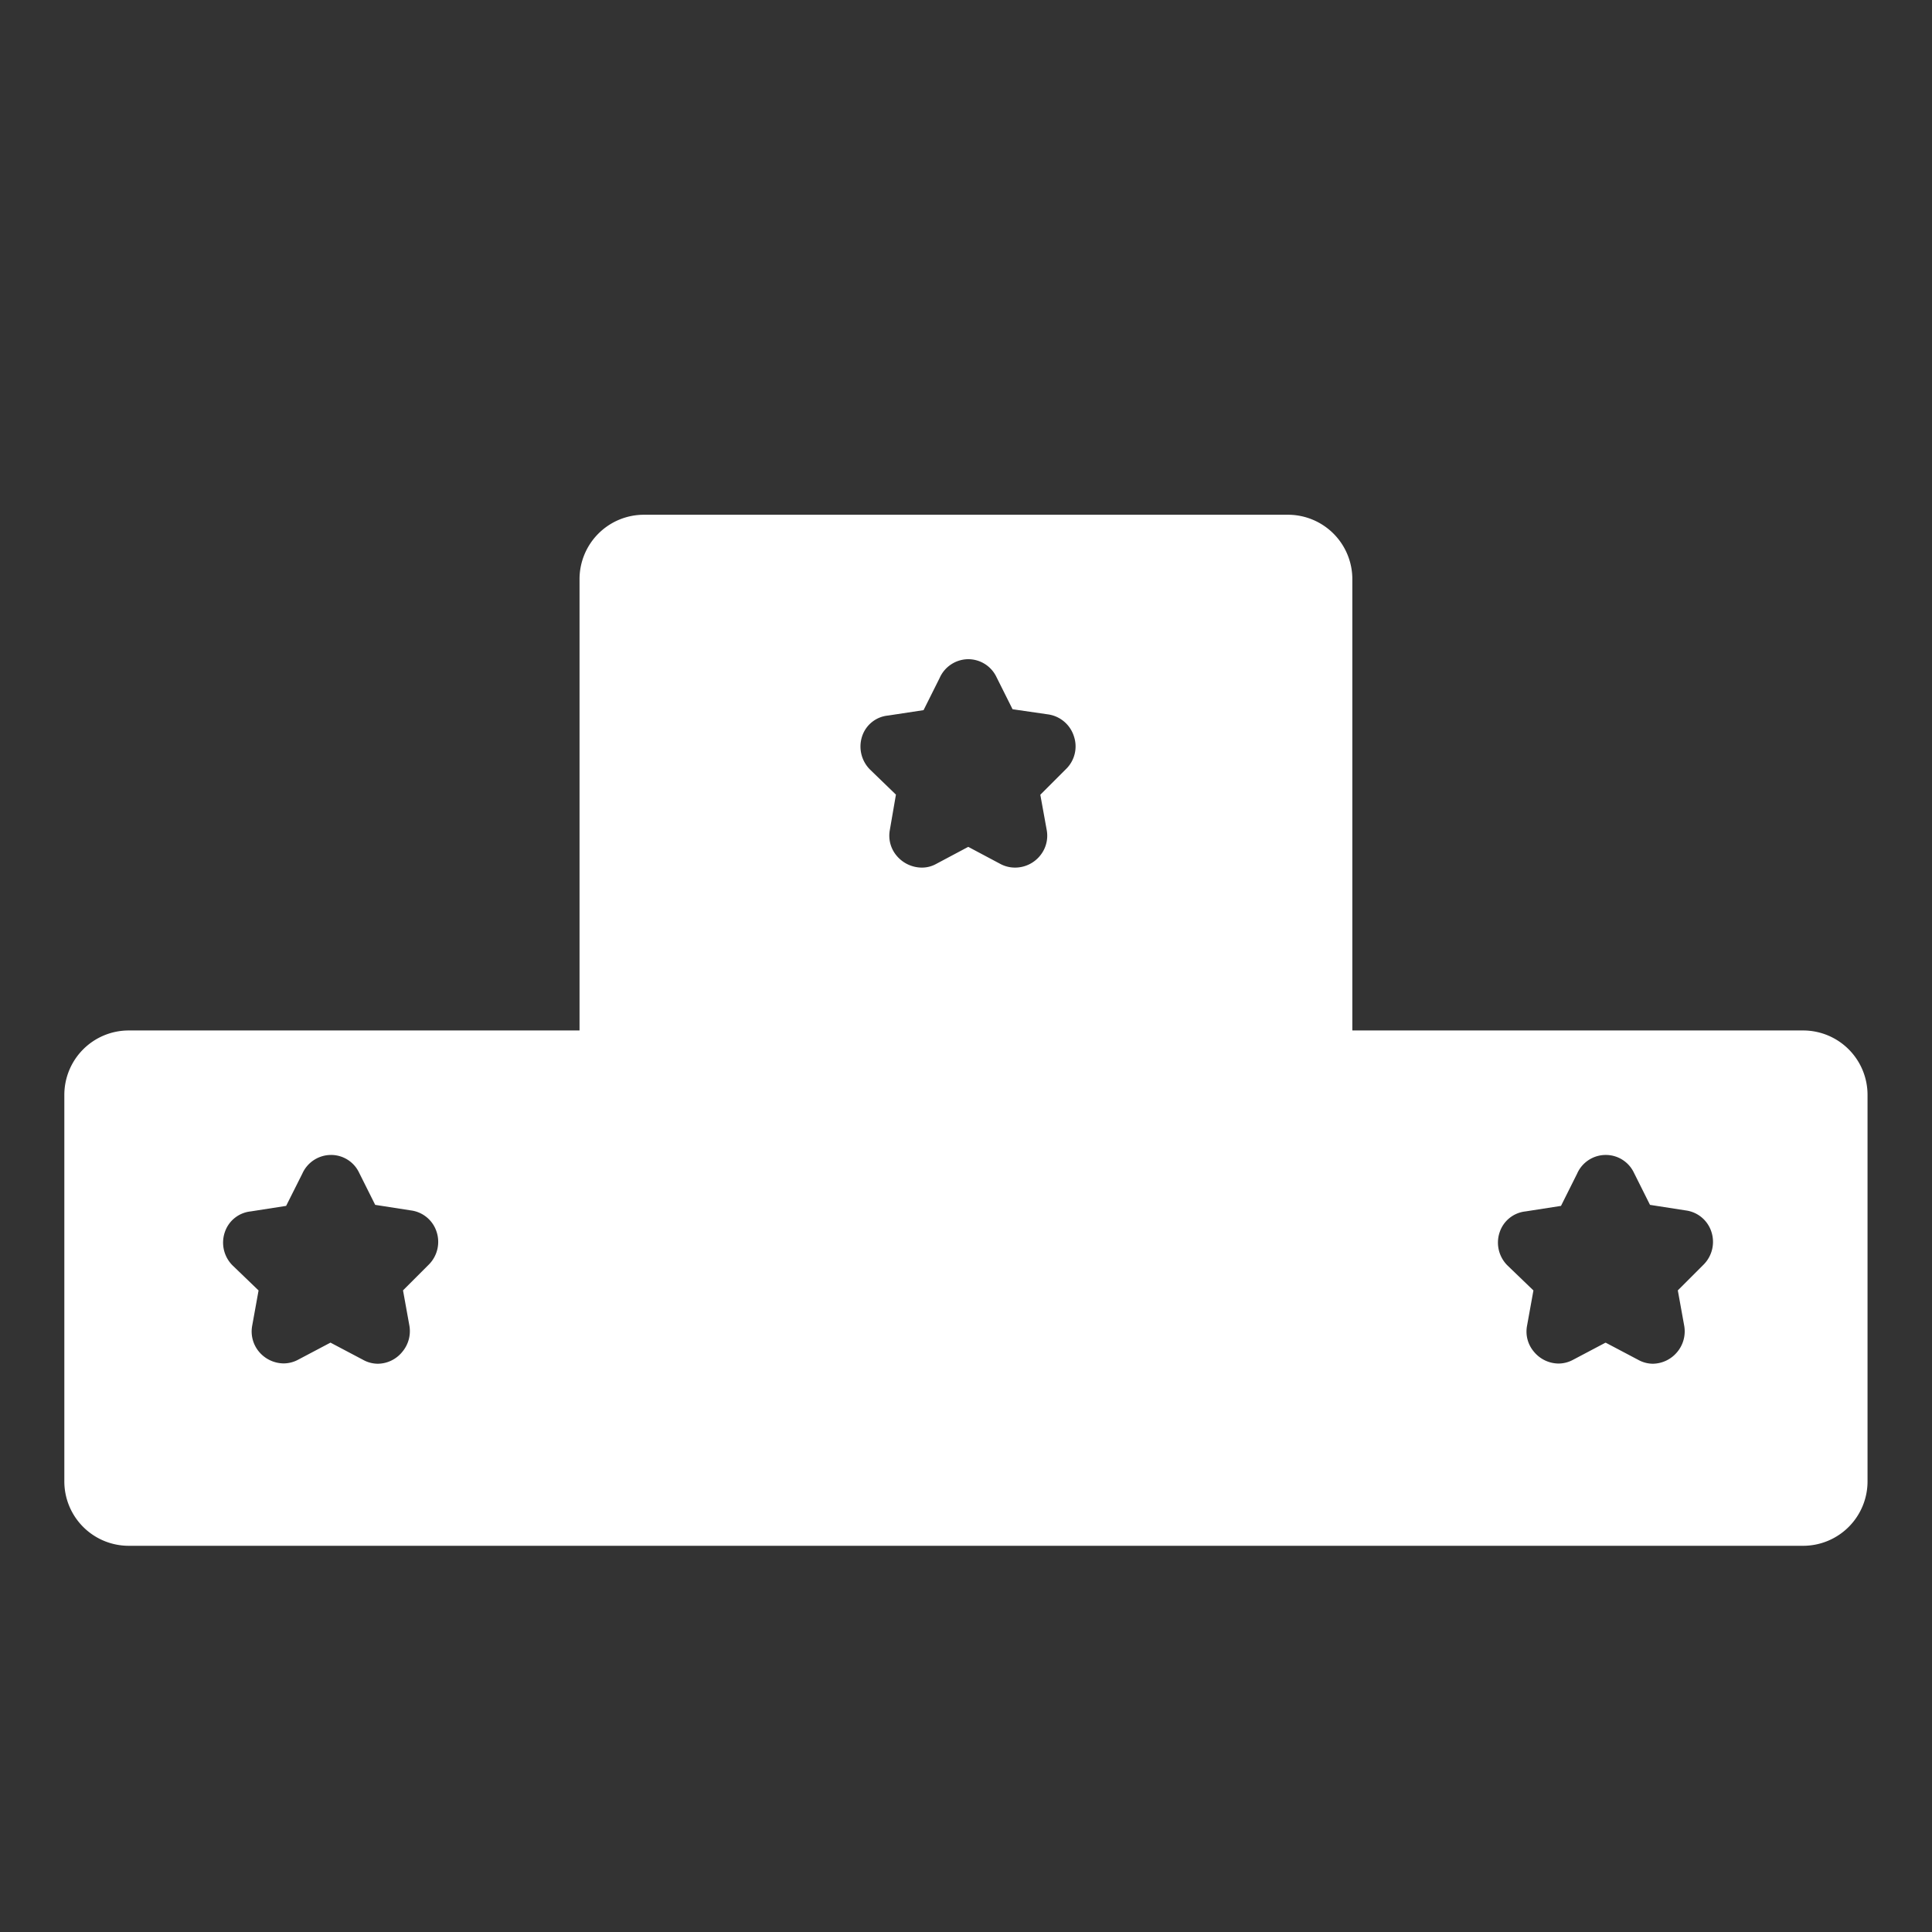 <svg xmlns="http://www.w3.org/2000/svg" width="30" height="30" viewBox="0 0 30 30">
  <rect x="0" y="0" width="30" height="30" fill="#333333" stroke="none"/>
  <g id="Group_12527" data-name="Group 12527" transform="translate(-73 -435)">
    <rect id="bound" width="30" height="30" transform="translate(73 435)" fill="none"/>
    <g id="Group_14409" data-name="Group 14409" transform="translate(23179.33 -10318.005)">
      <path id="Subtraction_100" data-name="Subtraction 100" d="M-15107.333,19970.01h-26a1,1,0,0,1-1-1.008v-5.994a1,1,0,0,1,1-1h7v-7a1,1,0,0,1,1-1.008h10a1,1,0,0,1,1,1.008v7h7a1,1,0,0,1,1,1V19969A1,1,0,0,1-15107.333,19970.01Zm-3.062-3.152v0l.5.264a.476.476,0,0,0,.23.061.5.5,0,0,0,.375-.18.5.5,0,0,0,.111-.406l-.1-.553.4-.4a.5.5,0,0,0,.12-.514.484.484,0,0,0-.4-.328l-.552-.086-.25-.5a.483.483,0,0,0-.437-.275.485.485,0,0,0-.445.291l-.25.5-.552.086a.475.475,0,0,0-.4.322.5.5,0,0,0,.124.52l.4.385-.1.553a.482.482,0,0,0,.109.4.5.5,0,0,0,.381.182.478.478,0,0,0,.227-.059l.5-.264Zm-19.8,0v0l.5.264a.476.476,0,0,0,.23.061.494.494,0,0,0,.376-.18.5.5,0,0,0,.115-.406l-.1-.553.4-.4a.5.5,0,0,0,.12-.514.484.484,0,0,0-.4-.328l-.552-.086-.25-.5a.481.481,0,0,0-.436-.275.489.489,0,0,0-.446.291l-.251.5-.552.086a.475.475,0,0,0-.4.322.5.5,0,0,0,.124.52l.4.385-.1.553a.49.49,0,0,0,.108.4.506.506,0,0,0,.381.18.481.481,0,0,0,.228-.059l.5-.264Zm9.9-7.7v0l.5.266a.484.484,0,0,0,.226.055.5.5,0,0,0,.383-.18.488.488,0,0,0,.108-.4l-.1-.551.4-.4a.491.491,0,0,0,.121-.51.494.494,0,0,0-.4-.338l-.552-.08-.25-.5a.486.486,0,0,0-.438-.277.489.489,0,0,0-.444.291l-.25.5-.552.084a.471.471,0,0,0-.4.316.506.506,0,0,0,.123.525l.4.387-.095.551a.482.482,0,0,0,.108.4.513.513,0,0,0,.385.182.453.453,0,0,0,.223-.055l.5-.266Z" transform="translate(-7970.998 -9193.002)" fill="#ffffff"/>
    </g>
  </g>
</svg>
